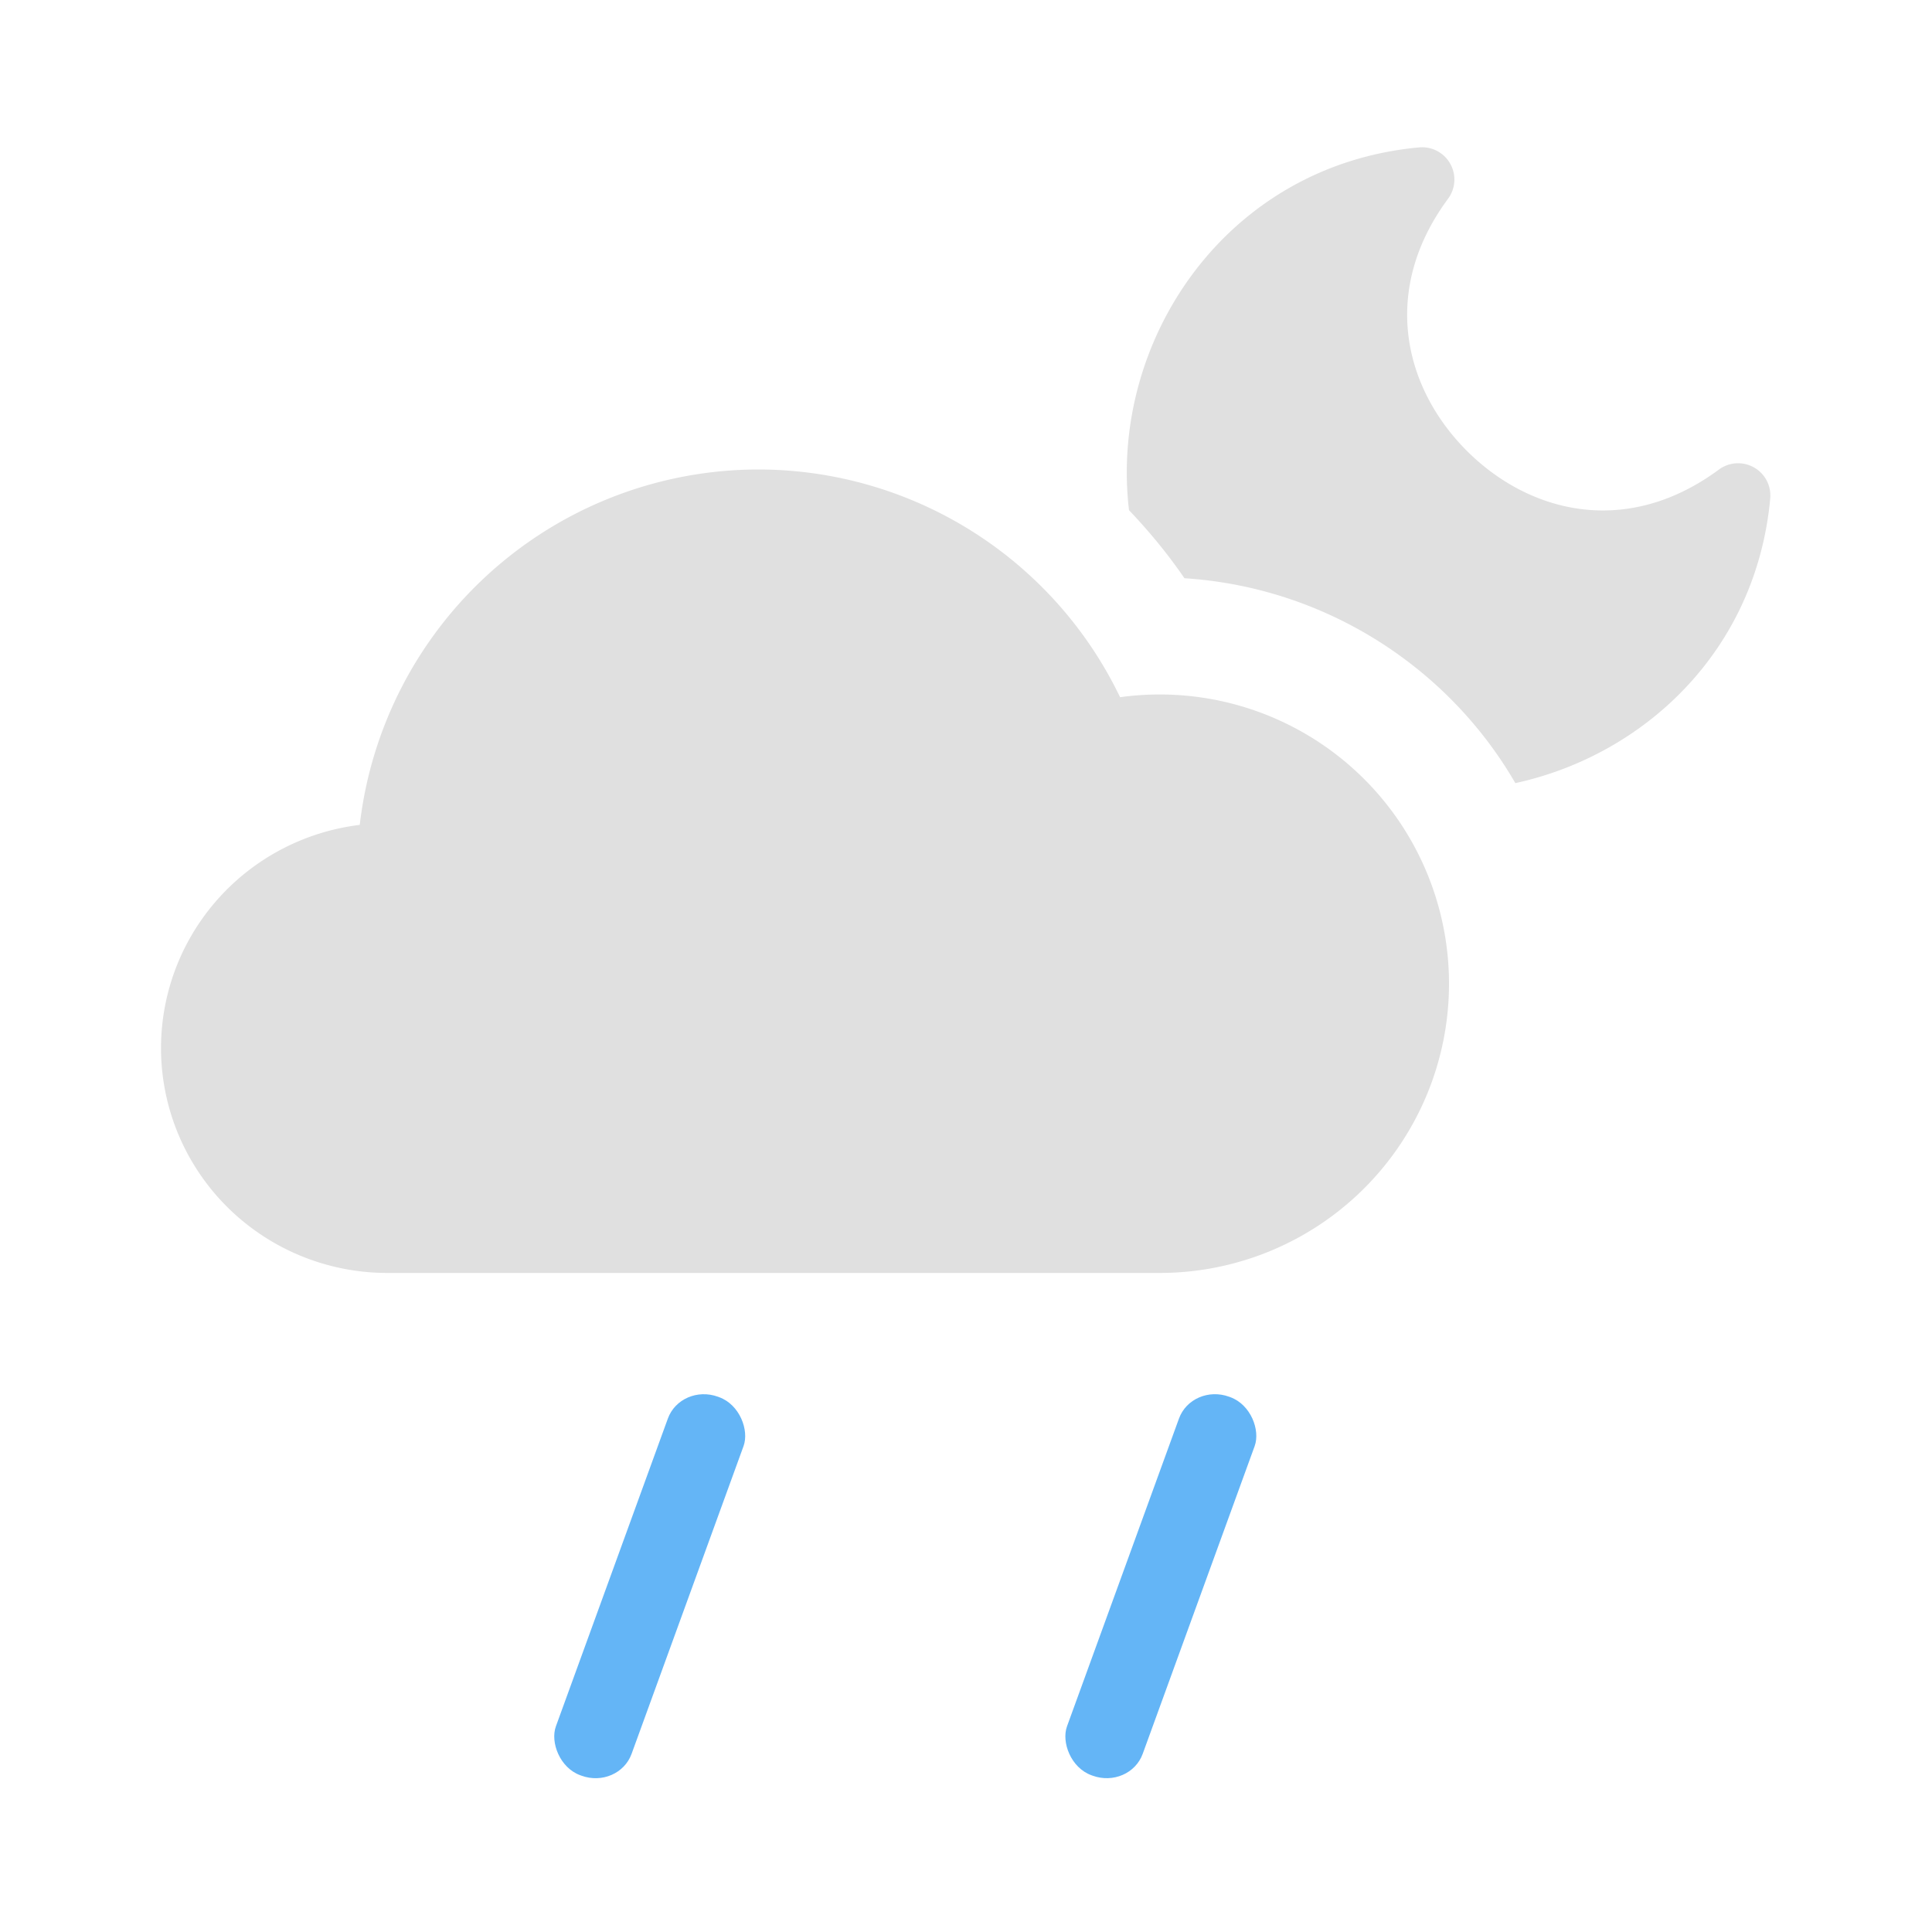 <?xml version="1.0" encoding="UTF-8"?>
<!--
  - Copyright 2024 David Takač
  -
  - This file is part of Bura.
  -
  - Bura is free software: you can redistribute it and/or modify it under the terms of the GNU General Public License as published by the Free Software Foundation, either version 3 of the License, or (at your option) any later version.
  -
  - Bura is distributed in the hope that it will be useful, but WITHOUT ANY WARRANTY; without even the implied warranty of MERCHANTABILITY or FITNESS FOR A PARTICULAR PURPOSE. See the GNU General Public License for more details.
  -
  - You should have received a copy of the GNU General Public License along with Bura. If not, see <https://www.gnu.org/licenses/>.
  -->
<!-- Created with Inkscape (http://www.inkscape.org/) -->
<svg id="svg1" width="24" height="24" version="1.1" viewBox="0 0 24 24" xml:space="preserve" xmlns="http://www.w3.org/2000/svg"><g id="layer1"><g id="g1" transform="translate(9.0108e-5 -.01)"><g id="g4" transform="translate(0 -.178)"><g id="g5" transform="matrix(.75 0 0 .701 1.708 5.192)" fill="#64b5f6" stroke-linecap="round" stroke-linejoin="round" stroke-width="2.002"><path id="rect2" transform="matrix(.94 .366 -.32 .94 5.103 -4.66)" x="14.67" y="17.727" width="1.333" height="4.282" ry="0.667" d="m15.337 17.727c0.369 0 0.667 0.297 0.667 0.667v2.948c0 0.369-0.297 0.667-0.667 0.667-0.369 0-0.667-0.297-0.667-0.667v-2.948c0-0.369 0.297-0.667 0.667-0.667z"/><path id="rect2-6" transform="matrix(.94 .366 -.32 .94 -3.353 -4.66)" x="14.67" y="17.727" width="1.333" height="4.282" ry="0.667" d="m15.337 17.727c0.369 0 0.667 0.297 0.667 0.667v2.948c0 0.369-0.297 0.667-0.667 0.667-0.369 0-0.667-0.297-0.667-0.667v-2.948c0-0.369 0.297-0.667 0.667-0.667z"/><rect id="rect3" transform="matrix(.932 .363 -.322 .947 0 0)" x="14.122" y="12.932" width="1.345" height="7.083" ry=".662"/><rect id="rect3-9" transform="matrix(.932 .363 -.322 .947 0 0)" x="22.143" y="9.857" width="1.345" height="7.083" ry=".662"/></g></g><g id="g4-0" transform="translate(0 -3.178)"><g id="layer1-0" transform="matrix(.571 0 0 .571 11.143 2.162)"><g id="g2-2" transform="matrix(.75 0 0 .75 3 3)" fill="none" stroke="currentColor" stroke-linecap="round" stroke-linejoin="round" stroke-width="2"><g id="g3-4" transform="matrix(1.07 0 0 1.07 -.873 -.807)" fill="#000" stroke="#000"><g id="path1-8"><g id="g5-3" transform="matrix(.875 0 0 .875 1.504 1.496)" fill="#e0e0e0"><path id="path4-8" d="m11.115 2.006c-5.995 0.554-9.605 6.007-8.986 11.24 0.623 0.653 1.2 1.354 1.718 2.108 4.37 0.282 8.176 2.762 10.252 6.348 4-0.872 7.46-4.106 7.896-8.816a1 1 0 0 0-1.587-0.901c-2.854 2.11-5.872 1.361-7.813-0.579-1.941-1.941-2.689-4.959-0.579-7.813a1 1 0 0 0-0.901-1.587z" color="#000000" fill="#e0e0e0" stroke="none" style="-inkscape-stroke:none"/></g></g></g></g></g><g id="path3-9"><path id="path2" d="m9.417 9.02a4.99 4.99 0 0 0-4.948 4.415 2.811 2.795 0 0 0-2.469 2.771 2.811 2.795 0 0 0 2.81 2.795h9.597a3.593 3.593 0 0 0 3.593-3.593 3.593 3.593 0 0 0-3.593-3.593 3.593 3.593 0 0 0-0.493 0.034 4.99 4.99 0 0 0-4.497-2.829z" color="#000000" fill="#e0e0e0" stroke-linecap="round" stroke-linejoin="round" style="-inkscape-stroke:none"/></g></g></g></g></svg>
